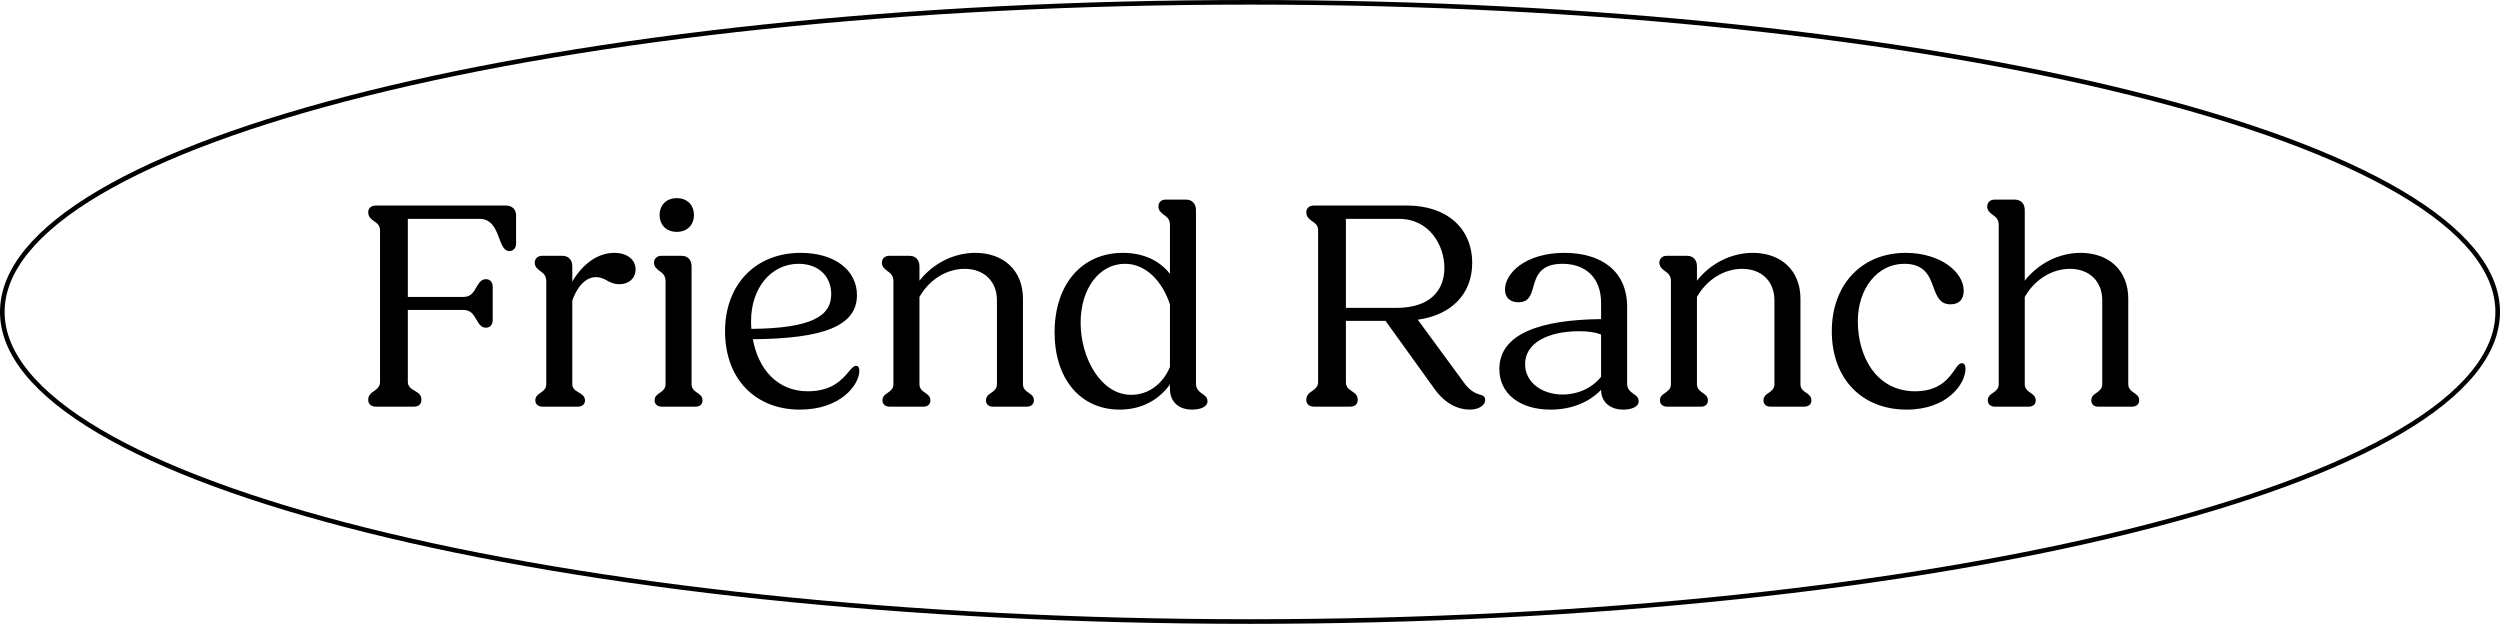 <svg width="541" height="135" viewBox="0 0 541 135" fill="none" xmlns="http://www.w3.org/2000/svg">
<path d="M431.693 88C430.797 88 430.157 87.488 430.157 86.656C430.157 85.76 430.733 85.376 431.309 84.992C431.949 84.544 432.525 84.096 432.525 83.136V48.64C432.525 47.424 431.821 46.912 431.181 46.464C430.605 46.016 430.029 45.568 430.029 44.672C430.029 43.84 430.669 43.2 431.565 43.2H436.045C437.325 43.2 438.157 44.096 438.157 45.44V60.736C441.101 57.024 445.517 54.72 450.253 54.72C456.333 54.72 460.557 58.496 460.557 64.64V83.136C460.557 84.096 461.133 84.544 461.773 84.992C462.349 85.376 462.925 85.76 462.925 86.656C462.925 87.488 462.285 88 461.389 88H454.029C453.133 88 452.557 87.488 452.557 86.656C452.557 85.76 453.133 85.376 453.709 84.992C454.349 84.544 454.925 84.096 454.925 83.136V64.96C454.925 60.864 452.109 58.176 447.949 58.176C443.981 58.176 440.269 60.544 438.157 64.256V83.136C438.157 84.096 438.733 84.544 439.373 84.992C439.949 85.376 440.525 85.76 440.525 86.656C440.525 87.488 439.949 88 439.053 88H431.693Z" fill="black"/>
<path d="M412.593 88.64C402.993 88.64 396.401 82.048 396.401 71.68C396.401 61.568 402.865 54.72 412.401 54.72C419.825 54.72 424.945 58.816 424.945 62.912C424.945 64.896 423.857 65.856 422.065 65.856C419.825 65.856 419.121 64.128 418.417 62.208C417.521 59.712 416.497 57.088 412.081 57.088C406.257 57.088 402.033 62.464 402.033 69.504C402.033 77.12 406.001 84.672 414.449 84.672C419.633 84.672 421.681 81.92 422.961 80.064C423.537 79.168 424.049 78.592 424.561 78.592C425.009 78.592 425.329 78.912 425.329 79.808C425.329 83.008 421.489 88.64 412.593 88.64Z" fill="black"/>
<path d="M360.755 88C359.859 88 359.219 87.488 359.219 86.656C359.219 85.76 359.795 85.376 360.371 84.992C361.011 84.544 361.587 84.096 361.587 83.136V60.8C361.587 59.584 360.883 59.072 360.243 58.624C359.667 58.176 359.091 57.728 359.091 56.832C359.091 56 359.731 55.36 360.627 55.36H365.107C366.387 55.36 367.219 56.256 367.219 57.6V60.736C370.163 57.024 374.579 54.72 379.315 54.72C385.395 54.72 389.619 58.496 389.619 64.64V83.136C389.619 84.096 390.195 84.544 390.835 84.992C391.411 85.376 391.987 85.76 391.987 86.656C391.987 87.488 391.347 88 390.451 88H383.091C382.195 88 381.619 87.488 381.619 86.656C381.619 85.76 382.195 85.376 382.771 84.992C383.411 84.544 383.987 84.096 383.987 83.136V64.96C383.987 60.864 381.171 58.176 377.011 58.176C373.043 58.176 369.331 60.544 367.219 64.256V83.136C367.219 84.096 367.795 84.544 368.435 84.992C369.011 85.376 369.587 85.76 369.587 86.656C369.587 87.488 369.011 88 368.115 88H360.755Z" fill="black"/>
<path d="M335.532 88.64C328.876 88.64 324.46 85.184 324.46 79.872C324.46 72.256 333.228 69.184 346.476 69.056V65.6C346.476 60.032 343.084 57.088 338.092 57.088C333.356 57.088 332.46 59.712 331.82 62.016C331.308 63.872 330.86 65.408 328.556 65.408C326.764 65.408 325.676 64.384 325.676 62.656C325.676 59.136 330.092 54.72 338.54 54.72C346.476 54.72 352.108 58.624 352.108 66.368V83.008C352.108 84.224 352.812 84.736 353.516 85.248C354.092 85.632 354.604 86.016 354.604 86.848C354.604 88 353.132 88.64 351.276 88.64C348.268 88.64 346.476 86.848 346.476 84.352C343.916 87.04 340.076 88.64 335.532 88.64ZM330.028 78.784C330.028 82.752 333.676 85.376 338.156 85.376C341.484 85.376 344.62 83.904 346.476 81.536V72.384C345.132 71.872 343.66 71.68 341.74 71.68C334.828 71.68 330.028 74.304 330.028 78.784Z" fill="black"/>
<path d="M284.342 88C283.382 88 282.678 87.488 282.678 86.528C282.678 85.504 283.318 85.056 283.958 84.608C284.598 84.16 285.238 83.648 285.238 82.688V49.792C285.238 48.768 284.598 48.32 283.958 47.872C283.318 47.424 282.678 46.912 282.678 45.952C282.678 44.992 283.382 44.48 284.342 44.48H304.502C313.014 44.48 318.582 49.344 318.582 56.896C318.582 63.552 314.166 68.16 306.806 69.184L316.854 82.88C318.07 84.544 319.286 85.12 320.182 85.376C320.95 85.568 321.398 85.824 321.398 86.592C321.398 87.616 320.118 88.64 318.07 88.64C315.51 88.64 312.758 87.36 310.518 84.288L299.83 69.44H291.254V82.688C291.254 83.648 291.766 84.16 292.47 84.608C293.238 85.12 293.814 85.504 293.814 86.528C293.814 87.488 293.174 88 292.15 88H284.342ZM302.774 47.36H291.254V66.624H302.198C309.238 66.624 312.566 63.04 312.566 57.984C312.566 52.992 309.238 47.36 302.774 47.36Z" fill="black"/>
<path d="M242.295 88.64C233.783 88.64 228.215 81.984 228.215 71.936C228.215 61.504 234.103 54.72 242.999 54.72C247.479 54.72 250.999 56.448 253.175 59.264V48.64C253.175 47.424 252.471 46.912 251.831 46.464C251.255 46.016 250.679 45.568 250.679 44.672C250.679 43.84 251.255 43.2 252.151 43.2H256.695C257.975 43.2 258.807 44.096 258.807 45.44V83.008C258.807 84.224 259.511 84.736 260.215 85.248C260.791 85.632 261.303 86.016 261.303 86.848C261.303 88 259.831 88.64 257.975 88.64C254.967 88.64 253.175 86.848 253.175 84.16V83.2C250.679 86.656 246.903 88.64 242.295 88.64ZM233.847 69.824C233.847 77.44 238.199 85.44 244.791 85.44C248.439 85.44 251.575 83.2 253.175 79.424V65.856C251.511 60.864 247.991 57.088 243.447 57.088C237.815 57.088 233.847 62.528 233.847 69.824Z" fill="black"/>
<path d="M192.505 88C191.609 88 190.969 87.488 190.969 86.656C190.969 85.76 191.545 85.376 192.121 84.992C192.761 84.544 193.337 84.096 193.337 83.136V60.8C193.337 59.584 192.633 59.072 191.993 58.624C191.417 58.176 190.841 57.728 190.841 56.832C190.841 56 191.481 55.36 192.377 55.36H196.857C198.137 55.36 198.969 56.256 198.969 57.6V60.736C201.913 57.024 206.329 54.72 211.065 54.72C217.145 54.72 221.369 58.496 221.369 64.64V83.136C221.369 84.096 221.945 84.544 222.585 84.992C223.161 85.376 223.737 85.76 223.737 86.656C223.737 87.488 223.097 88 222.201 88H214.841C213.945 88 213.369 87.488 213.369 86.656C213.369 85.76 213.945 85.376 214.521 84.992C215.161 84.544 215.737 84.096 215.737 83.136V64.96C215.737 60.864 212.921 58.176 208.761 58.176C204.793 58.176 201.081 60.544 198.969 64.256V83.136C198.969 84.096 199.545 84.544 200.185 84.992C200.761 85.376 201.337 85.76 201.337 86.656C201.337 87.488 200.761 88 199.865 88H192.505Z" fill="black"/>
<path d="M173.093 88.64C163.557 88.64 156.901 82.112 156.901 71.68C156.901 61.696 163.365 54.72 173.285 54.72C180.581 54.72 185.445 58.432 185.445 63.872C185.445 70.592 178.085 73.28 162.917 73.408C164.069 79.744 168.101 84.672 174.821 84.672C180.069 84.672 182.245 82.112 183.653 80.448C184.293 79.68 184.741 79.168 185.253 79.168C185.637 79.168 185.957 79.424 185.957 80.256C185.957 83.264 181.925 88.64 173.093 88.64ZM162.533 69.44C162.533 70.016 162.533 70.592 162.597 71.168C175.333 71.04 179.877 68.544 179.877 63.68C179.877 59.776 177.125 57.088 172.837 57.088C166.757 57.088 162.533 62.464 162.533 69.44Z" fill="black"/>
<path d="M146.457 50.176C144.217 50.176 142.745 48.704 142.745 46.528C142.745 44.352 144.217 42.88 146.457 42.88C148.697 42.88 150.169 44.352 150.169 46.528C150.169 48.704 148.697 50.176 146.457 50.176ZM143.193 88C142.297 88 141.657 87.488 141.657 86.656C141.657 85.76 142.233 85.376 142.809 84.992C143.449 84.544 144.025 84.096 144.025 83.136V60.8C144.025 59.584 143.321 59.072 142.681 58.624C142.105 58.176 141.529 57.728 141.529 56.832C141.529 56 142.169 55.36 143.065 55.36H147.545C148.825 55.36 149.657 56.256 149.657 57.6V83.136C149.657 84.096 150.233 84.544 150.873 84.992C151.449 85.376 152.025 85.76 152.025 86.656C152.025 87.488 151.449 88 150.553 88H143.193Z" fill="black"/>
<path d="M117.38 88C116.484 88 115.844 87.488 115.844 86.656C115.844 85.76 116.42 85.376 116.996 84.992C117.636 84.544 118.212 84.096 118.212 83.136V60.8C118.212 59.584 117.508 59.072 116.868 58.624C116.292 58.176 115.716 57.728 115.716 56.832C115.716 56 116.356 55.36 117.252 55.36H121.732C123.012 55.36 123.844 56.256 123.844 57.6V60.928C126.148 57.024 129.412 54.72 132.932 54.72C135.748 54.72 137.54 56.192 137.54 58.304C137.54 60.16 136.132 61.504 134.02 61.504C132.996 61.504 132.164 61.184 131.396 60.736C130.628 60.288 129.924 59.968 129.028 59.968C127.108 59.968 125.188 61.376 123.844 65.024V83.136C123.844 84.096 124.548 84.544 125.252 84.928C125.892 85.312 126.596 85.76 126.596 86.656C126.596 87.488 125.956 88 125.06 88H117.38Z" fill="black"/>
<path d="M81.342 88C80.382 88 79.678 87.488 79.678 86.528C79.678 85.504 80.318 85.056 80.958 84.608C81.598 84.16 82.238 83.648 82.238 82.688V49.792C82.238 48.768 81.598 48.32 80.958 47.872C80.318 47.424 79.678 46.912 79.678 45.952C79.678 44.992 80.382 44.48 81.342 44.48H109.438C110.846 44.48 111.678 45.312 111.678 46.592V52.736C111.678 53.632 111.102 54.336 110.206 54.336C109.118 54.336 108.606 53.12 108.03 51.584C107.326 49.664 106.43 47.36 103.806 47.36H88.254V64.256H100.35C101.886 64.256 102.526 63.168 103.102 62.144C103.678 61.184 104.126 60.416 105.15 60.416C106.11 60.416 106.622 61.12 106.622 62.08V69.248C106.622 70.208 106.11 70.912 105.15 70.912C104.126 70.912 103.678 70.144 103.102 69.184C102.526 68.16 101.886 67.072 100.35 67.072H88.254V82.688C88.254 83.648 89.022 84.16 89.79 84.608C90.622 85.056 91.198 85.504 91.198 86.528C91.198 87.488 90.558 88 89.534 88H81.342Z" fill="black"/>
<path d="M540.5 67.5C540.5 76.533 533.151 85.283 519.489 93.343C505.86 101.384 486.106 108.642 461.651 114.745C412.75 126.947 345.168 134.5 270.5 134.5C195.832 134.5 128.25 126.947 79.349 114.745C54.894 108.642 35.14 101.384 21.511 93.343C7.849 85.283 0.5 76.533 0.5 67.5C0.5 58.467 7.849 49.717 21.511 41.657C35.14 33.616 54.894 26.358 79.349 20.255C128.25 8.053 195.832 0.5 270.5 0.5C345.168 0.5 412.75 8.053 461.651 20.255C486.106 26.358 505.86 33.616 519.489 41.657C533.151 49.717 540.5 58.467 540.5 67.5Z" stroke="black"/>
</svg>
